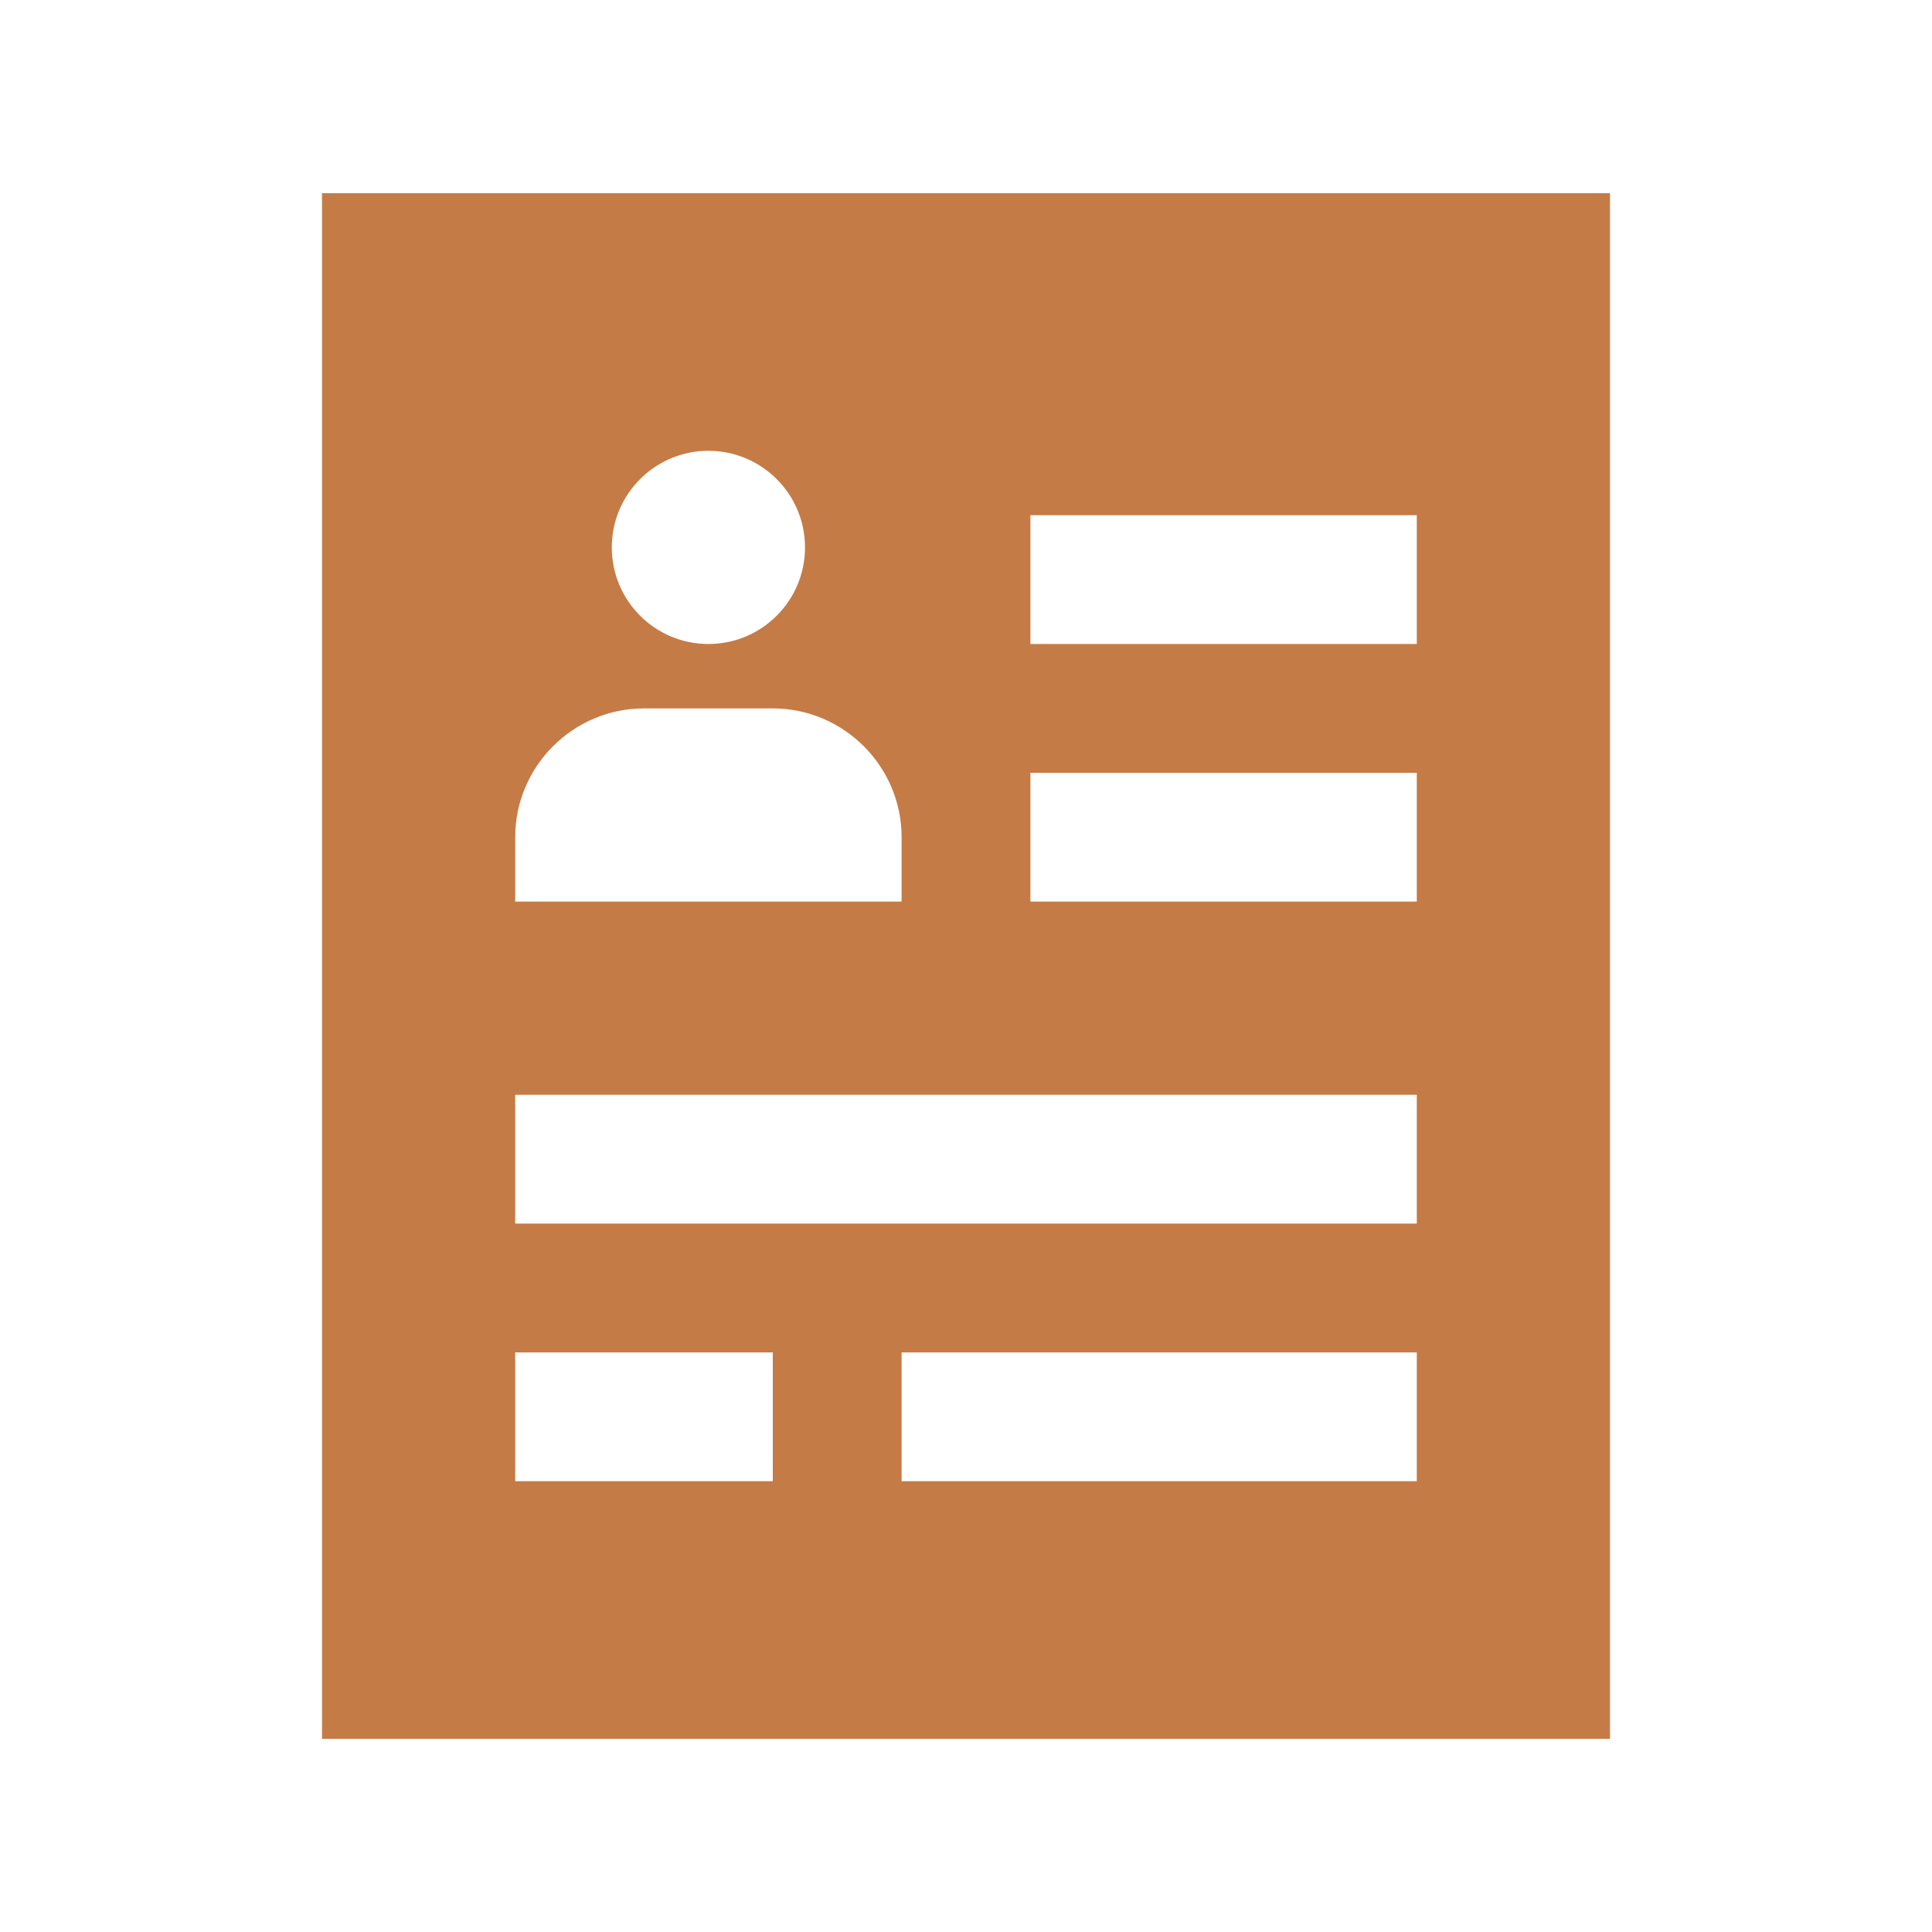 <svg width="60" height="60" viewBox="0 0 60 60" fill="none" xmlns="http://www.w3.org/2000/svg">
<path d="M10 6V54H50V6H10ZM22 14C23.656 14 25 15.343 25 17C25 18.658 23.656 20 22 20C20.345 20 19 18.658 19 17C19 15.344 20.345 14 22 14ZM16 26C16 23.798 17.801 22 20 22H24C26.2 22 28 23.798 28 26V28H16V26ZM24 46H16V42H24V46ZM44 46H28V42H44V46ZM44 38H16V34H44V38ZM44 28H32V24H44V28ZM44 20H32V16H44V20Z" fill="#C57B46"/>
</svg>

